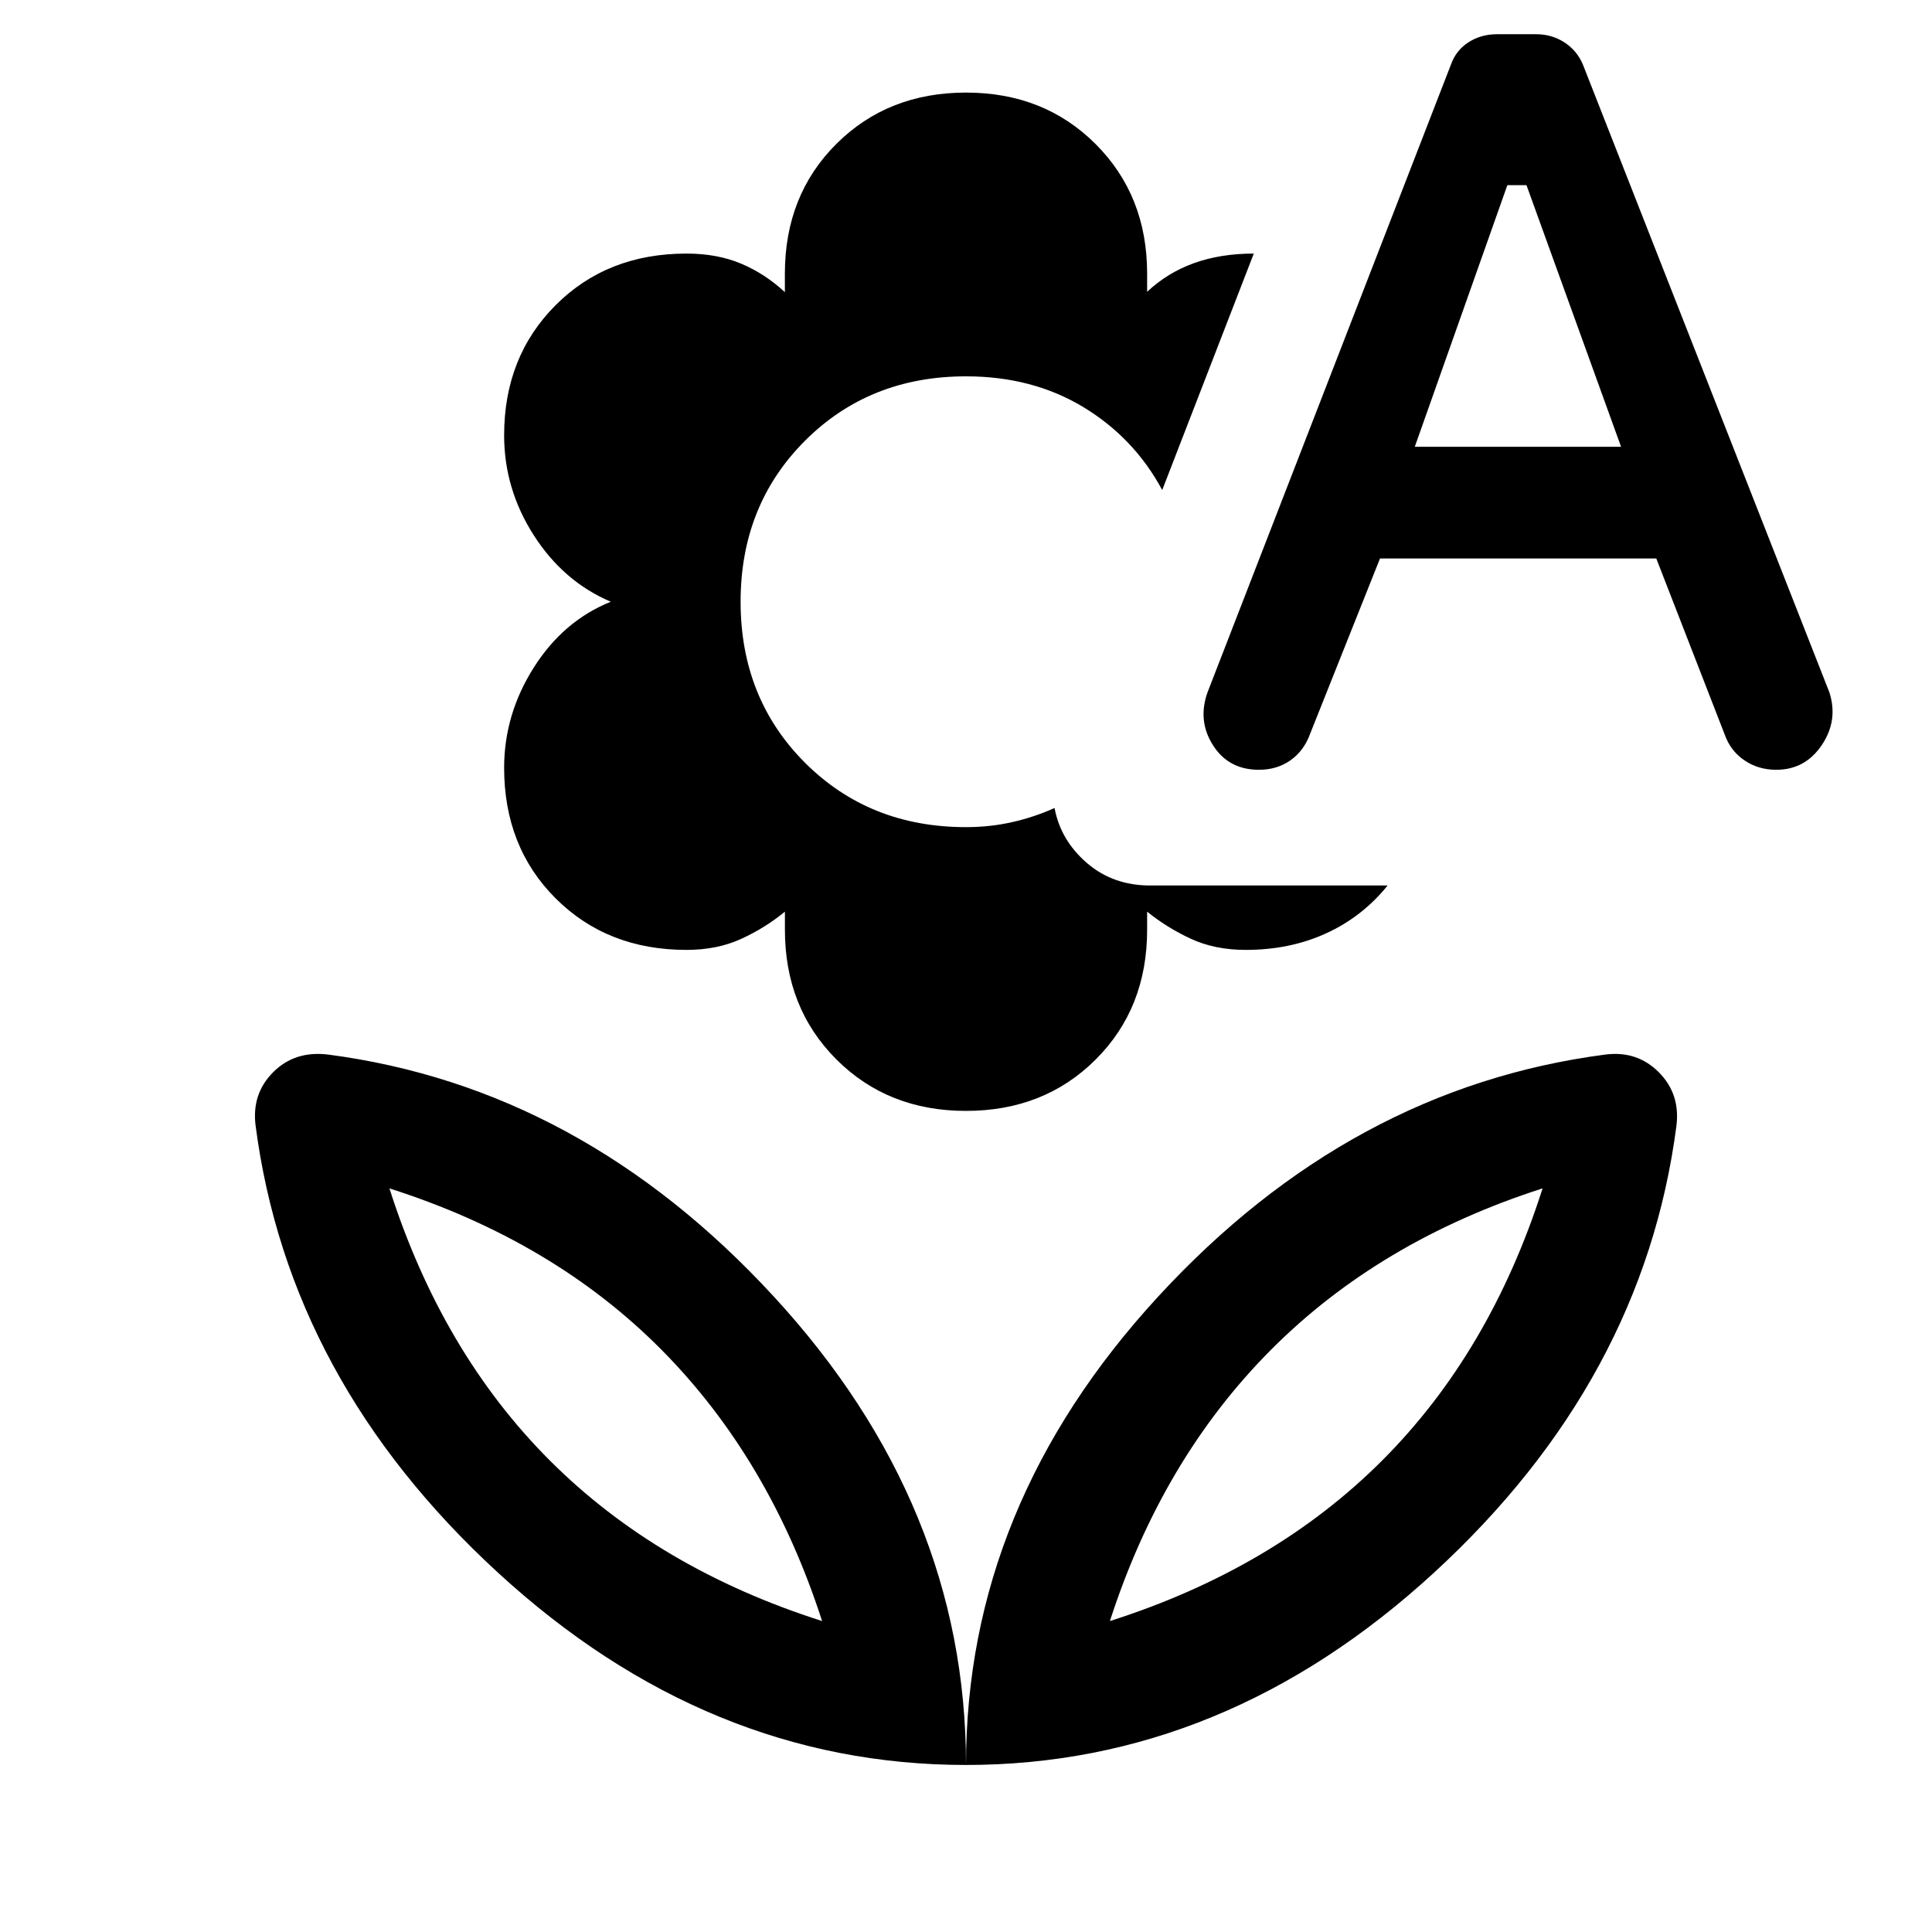 <svg xmlns="http://www.w3.org/2000/svg" height="48" viewBox="0 96 960 960" width="48"><path d="M480 648q-38.812 0-64.397-25.578-25.585-25.579-25.585-64.422v-9q-9.702 8-21.658 13.5-11.957 5.5-27.217 5.5-39.383 0-65.013-25.565Q250.5 516.87 250.5 477.5q0-26.5 14.698-49.75Q279.897 404.5 303.5 395q-23.5-10-38.25-33t-14.75-49.708q0-39.032 25.595-64.662Q301.689 222 341.103 222q15.272 0 27.142 5T390 241.167V232q0-39 25.59-64.5T480 142q38.82 0 64.41 25.59Q570 193.18 570 231.92V241q10.15-9.533 23.325-14.267Q606.5 222 623 222l-45.5 117.5q-14-26-39.25-41.25T480 283q-48 0-80 32t-32 80q0 48 32 80t80 32q12 0 23-2.5t21-7q3 16 16 27.25T571.5 536h118Q677 551.5 659 559.75T619 568q-15.304 0-27.198-5.5Q579.907 557 570 549v9q0 39-25.59 64.5T480 648Zm205.717-274.5-34.663 86.951Q648 469 641.288 473.75q-6.711 4.75-15.74 4.75-15.048 0-22.798-12.16-7.75-12.16-2.771-26.229L721 128q2.5-7 8.688-11 6.187-4 14.251-4h19.325q7.736 0 13.986 4 6.25 4 9.25 11L909 440q4.5 13.947-3.764 26.224-8.265 12.276-22.622 12.276-8.974 0-15.873-4.725Q859.842 469.05 857 461l-34-87.5H685.717ZM703 318h102.5l-47-130H749l-46 130ZM551.5 901.5q81.5-26 135.25-79.75T766.5 686.5q-81 26-135 80.25t-80 134.75ZM480 973q-128.5 0-232.5-95.5T127 655.28q-2-15.78 8.75-26.53Q146.5 618 163 620q126 16.5 221.5 120.25T480 973Zm-71.5-71.5q-26-80.5-79.75-134.75T193.5 686.5q26 81.5 79.75 135.25T408.5 901.5Zm143 0Zm-143 0ZM480 973q0-129 95.5-232.75T797.72 620q15.78-2 26.53 8.787Q835 639.575 833 655.5q-16.5 126.5-120.5 222T480 973Z"/></svg>